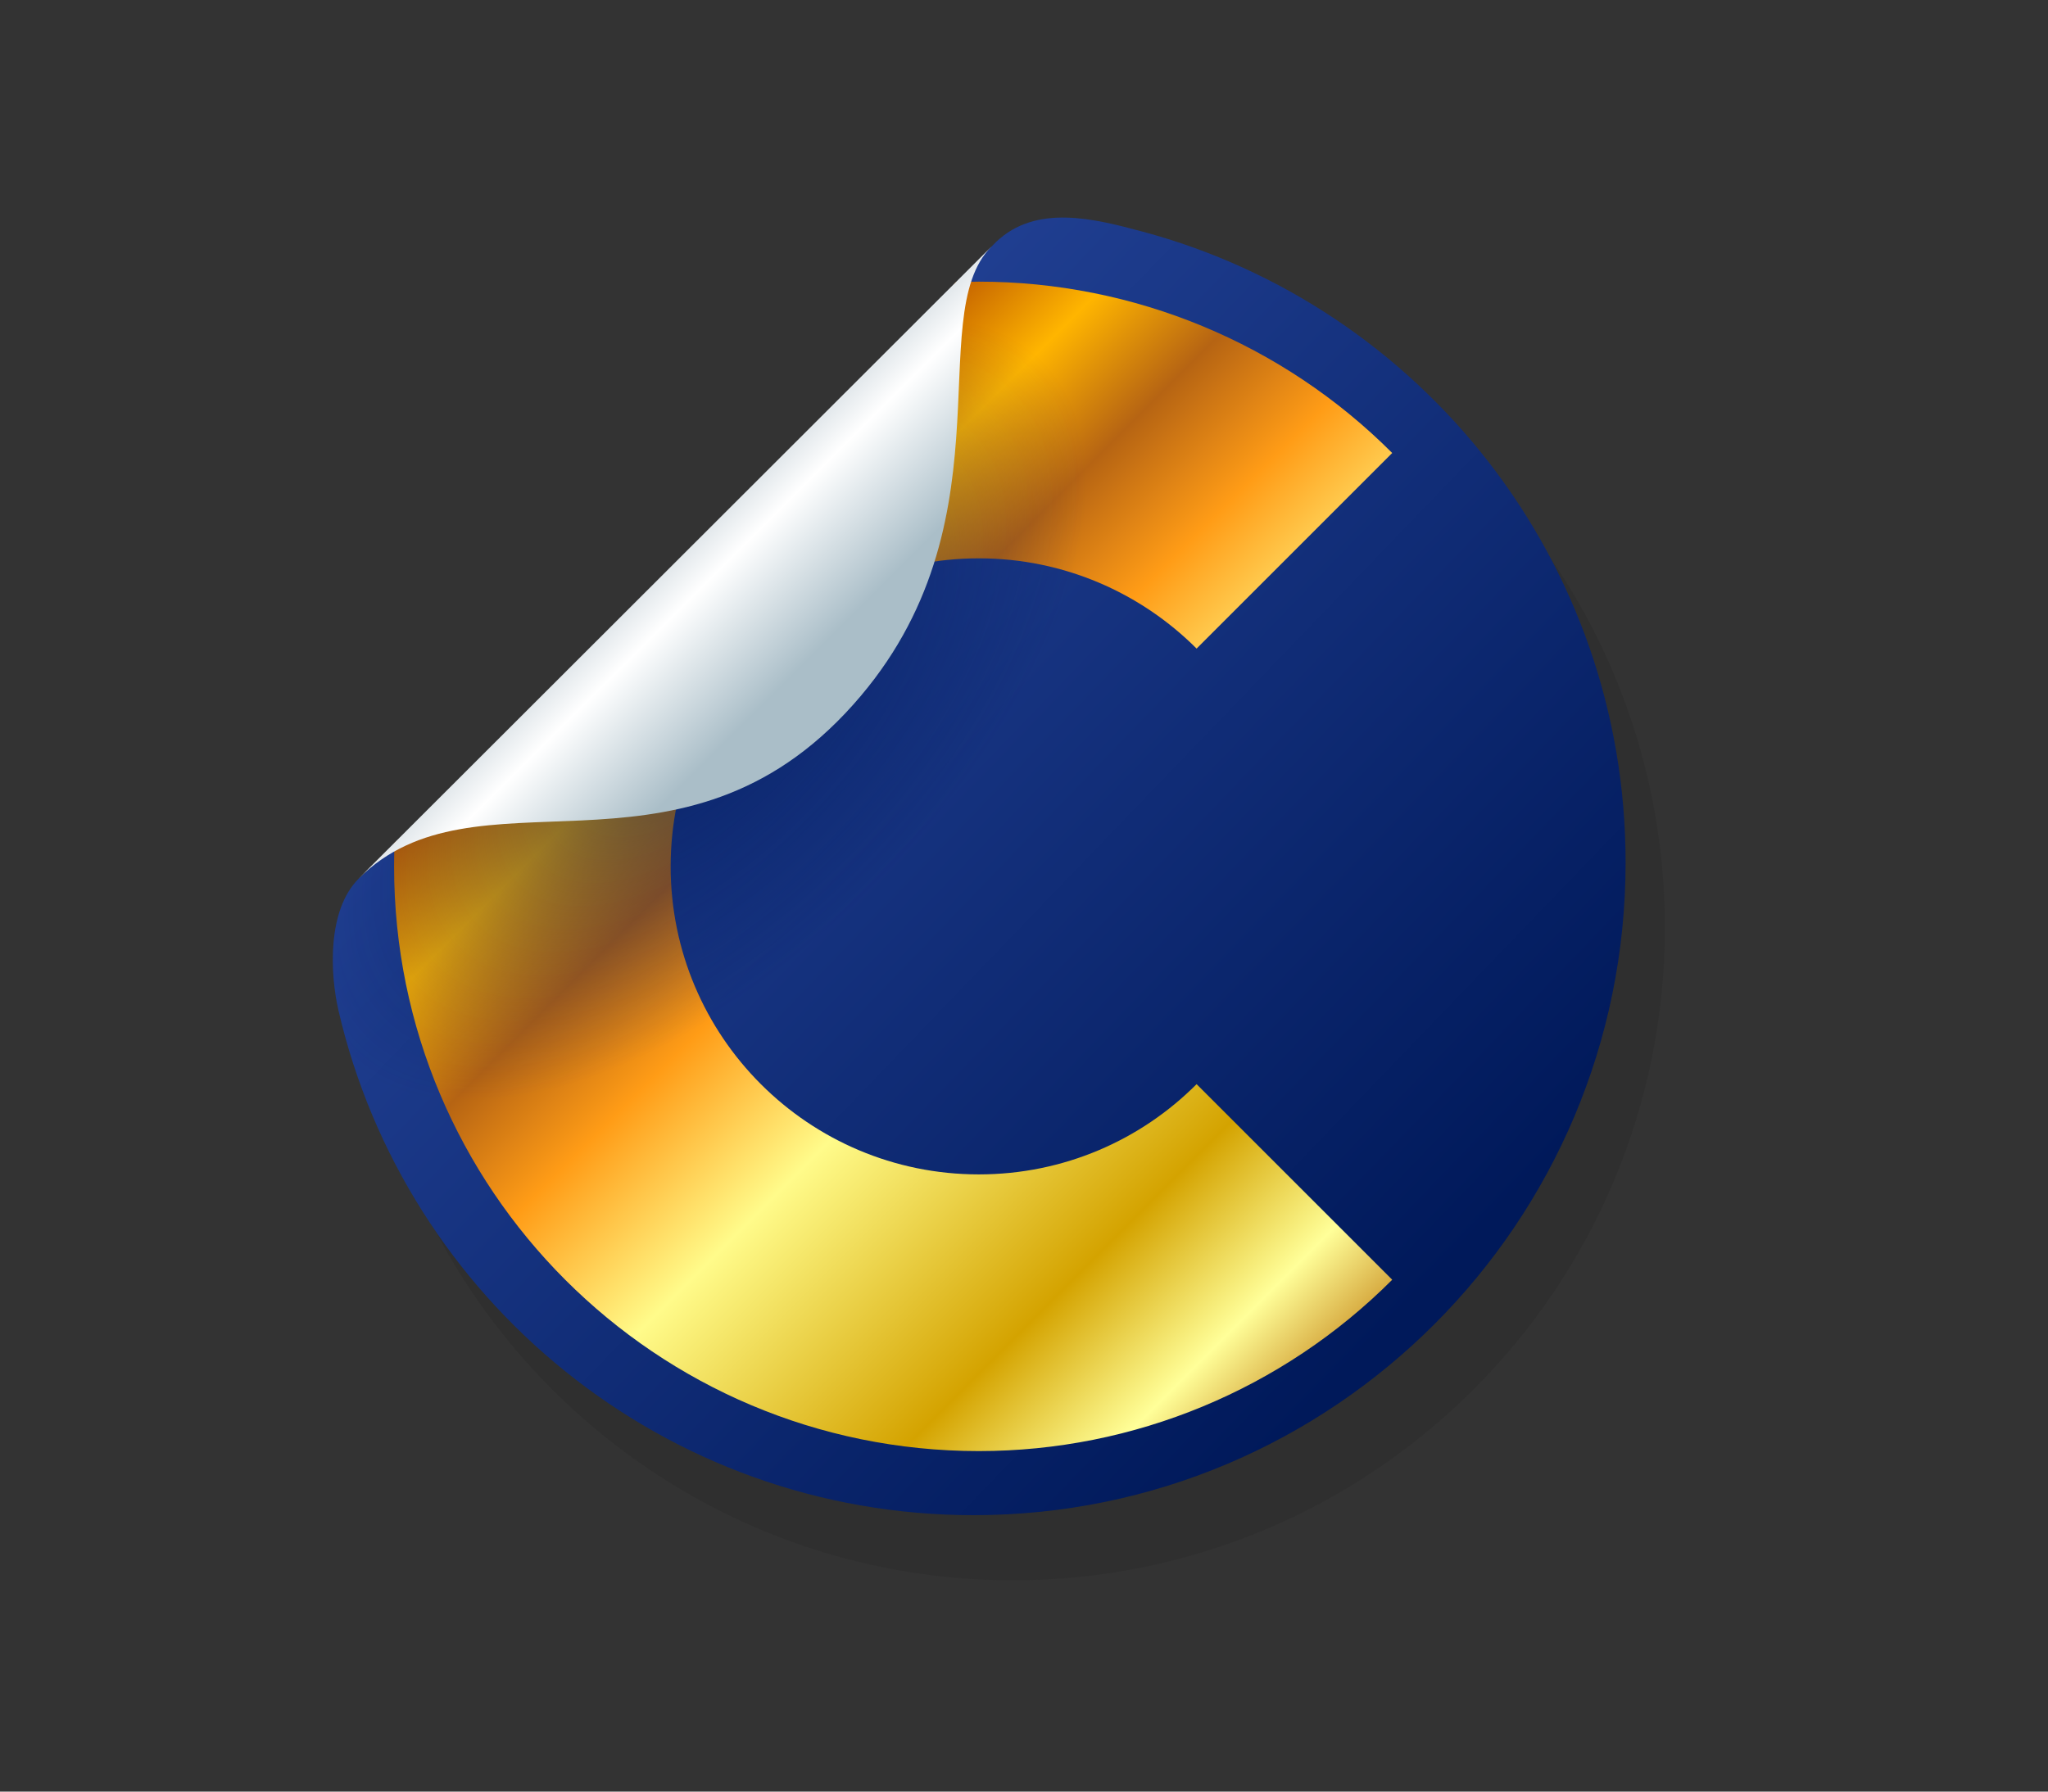 <svg width="160" height="140" viewBox="0 0 160 140" fill="none" xmlns="http://www.w3.org/2000/svg">
<rect x="0" y="0" width="160" height="140" fill="#333333" stroke="none"/>
<path fill-rule="evenodd" clip-rule="evenodd" d="M92.327 23.187C114.058 29.018 130.068 48.87 130.068 72.48C130.068 100.646 107.267 123.488 79.129 123.488C54.97 123.488 34.734 106.641 29.507 84.032C28.862 81.219 28.601 76.225 31.098 73.742L61.212 45.687C68.099 38.8 73.984 30.897 80.871 24.01C84.013 20.992 88.595 22.186 92.327 23.187Z" fill="#191919" fill-opacity="0.14"/>
<path fill-rule="evenodd" clip-rule="evenodd" d="M89.259 18.099C110.99 23.93 127 43.781 127 67.392C127 95.557 104.199 118.4 76.061 118.4C51.901 118.4 31.666 101.553 26.439 78.944C25.794 76.131 25.533 71.137 28.03 68.654L58.144 40.598C65.031 33.711 70.916 25.809 77.803 18.922C80.945 15.904 85.527 17.098 89.259 18.099Z" fill="url(#paint0_linear)"/>
<path d="M93.484 84.719L108.767 100.002C100.207 108.577 88.587 113.392 76.472 113.392C51.229 113.392 30.788 92.937 30.788 67.707C30.788 67.09 30.801 66.473 30.815 65.855L56.305 44.892L74.662 22.05C75.265 22.036 75.869 22.009 76.472 22.009C88.587 22.009 100.207 26.824 108.767 35.399L93.484 50.682C89.135 46.333 83.112 43.63 76.472 43.63C63.179 43.63 52.395 54.414 52.395 67.707C52.395 81.001 63.179 91.771 76.472 91.771C83.112 91.771 89.135 89.082 93.484 84.719Z" fill="url(#paint1_linear)"/>
<path d="M73.219 23.773C76.397 24.519 79.203 25.988 81.439 28.225C90.986 37.772 86.552 57.685 71.536 72.702C56.793 87.444 37.332 91.987 27.592 83.114C27.151 81.748 26.765 80.357 26.439 78.943C25.794 76.131 25.533 71.137 28.03 68.654L58.144 40.598C61.587 37.155 64.78 33.458 67.973 29.76C69.709 27.751 71.444 25.742 73.219 23.773Z" fill="url(#paint2_radial)"/>
<path fill-rule="evenodd" clip-rule="evenodd" d="M66.032 55.744C79.45 41.545 71.918 24.794 77.46 19.265L28.017 68.654C37.099 59.572 52.615 69.93 66.032 55.744Z" fill="url(#paint3_linear)"/>
<defs>
<linearGradient id="paint0_linear" x1="116.438" y1="95.722" x2="34.612" y2="17" gradientUnits="userSpaceOnUse">
<stop stop-color="#00195A"/>
<stop offset="1" stop-color="#2C4DA6"/>
</linearGradient>
<linearGradient id="paint1_linear" x1="112.123" y1="103.358" x2="49.336" y2="40.571" gradientUnits="userSpaceOnUse">
<stop stop-color="#BA6D00"/>
<stop offset="0.122" stop-color="#FFFF99"/>
<stop offset="0.252" stop-color="#D4A300"/>
<stop offset="0.49" stop-color="#FFFB8A"/>
<stop offset="0.639" stop-color="#FF9C16"/>
<stop offset="0.749" stop-color="#B66413"/>
<stop offset="0.851" stop-color="#FFB500"/>
<stop offset="1" stop-color="#A13100"/>
</linearGradient>
<radialGradient id="paint2_radial" cx="0" cy="0" r="1" gradientUnits="userSpaceOnUse" gradientTransform="translate(54.249 55.415) rotate(135) scale(38.453 19.87)">
<stop offset="0.062" stop-color="#00195A" stop-opacity="0.64"/>
<stop offset="1" stop-color="#00195A" stop-opacity="0"/>
</radialGradient>
<linearGradient id="paint3_linear" x1="62.479" y1="56.581" x2="50.434" y2="44.508" gradientUnits="userSpaceOnUse">
<stop offset="0.182" stop-color="#AABEC8"/>
<stop offset="0.761" stop-color="white"/>
<stop offset="1" stop-color="#D6DEE3"/>
</linearGradient>
</defs>
</svg>
